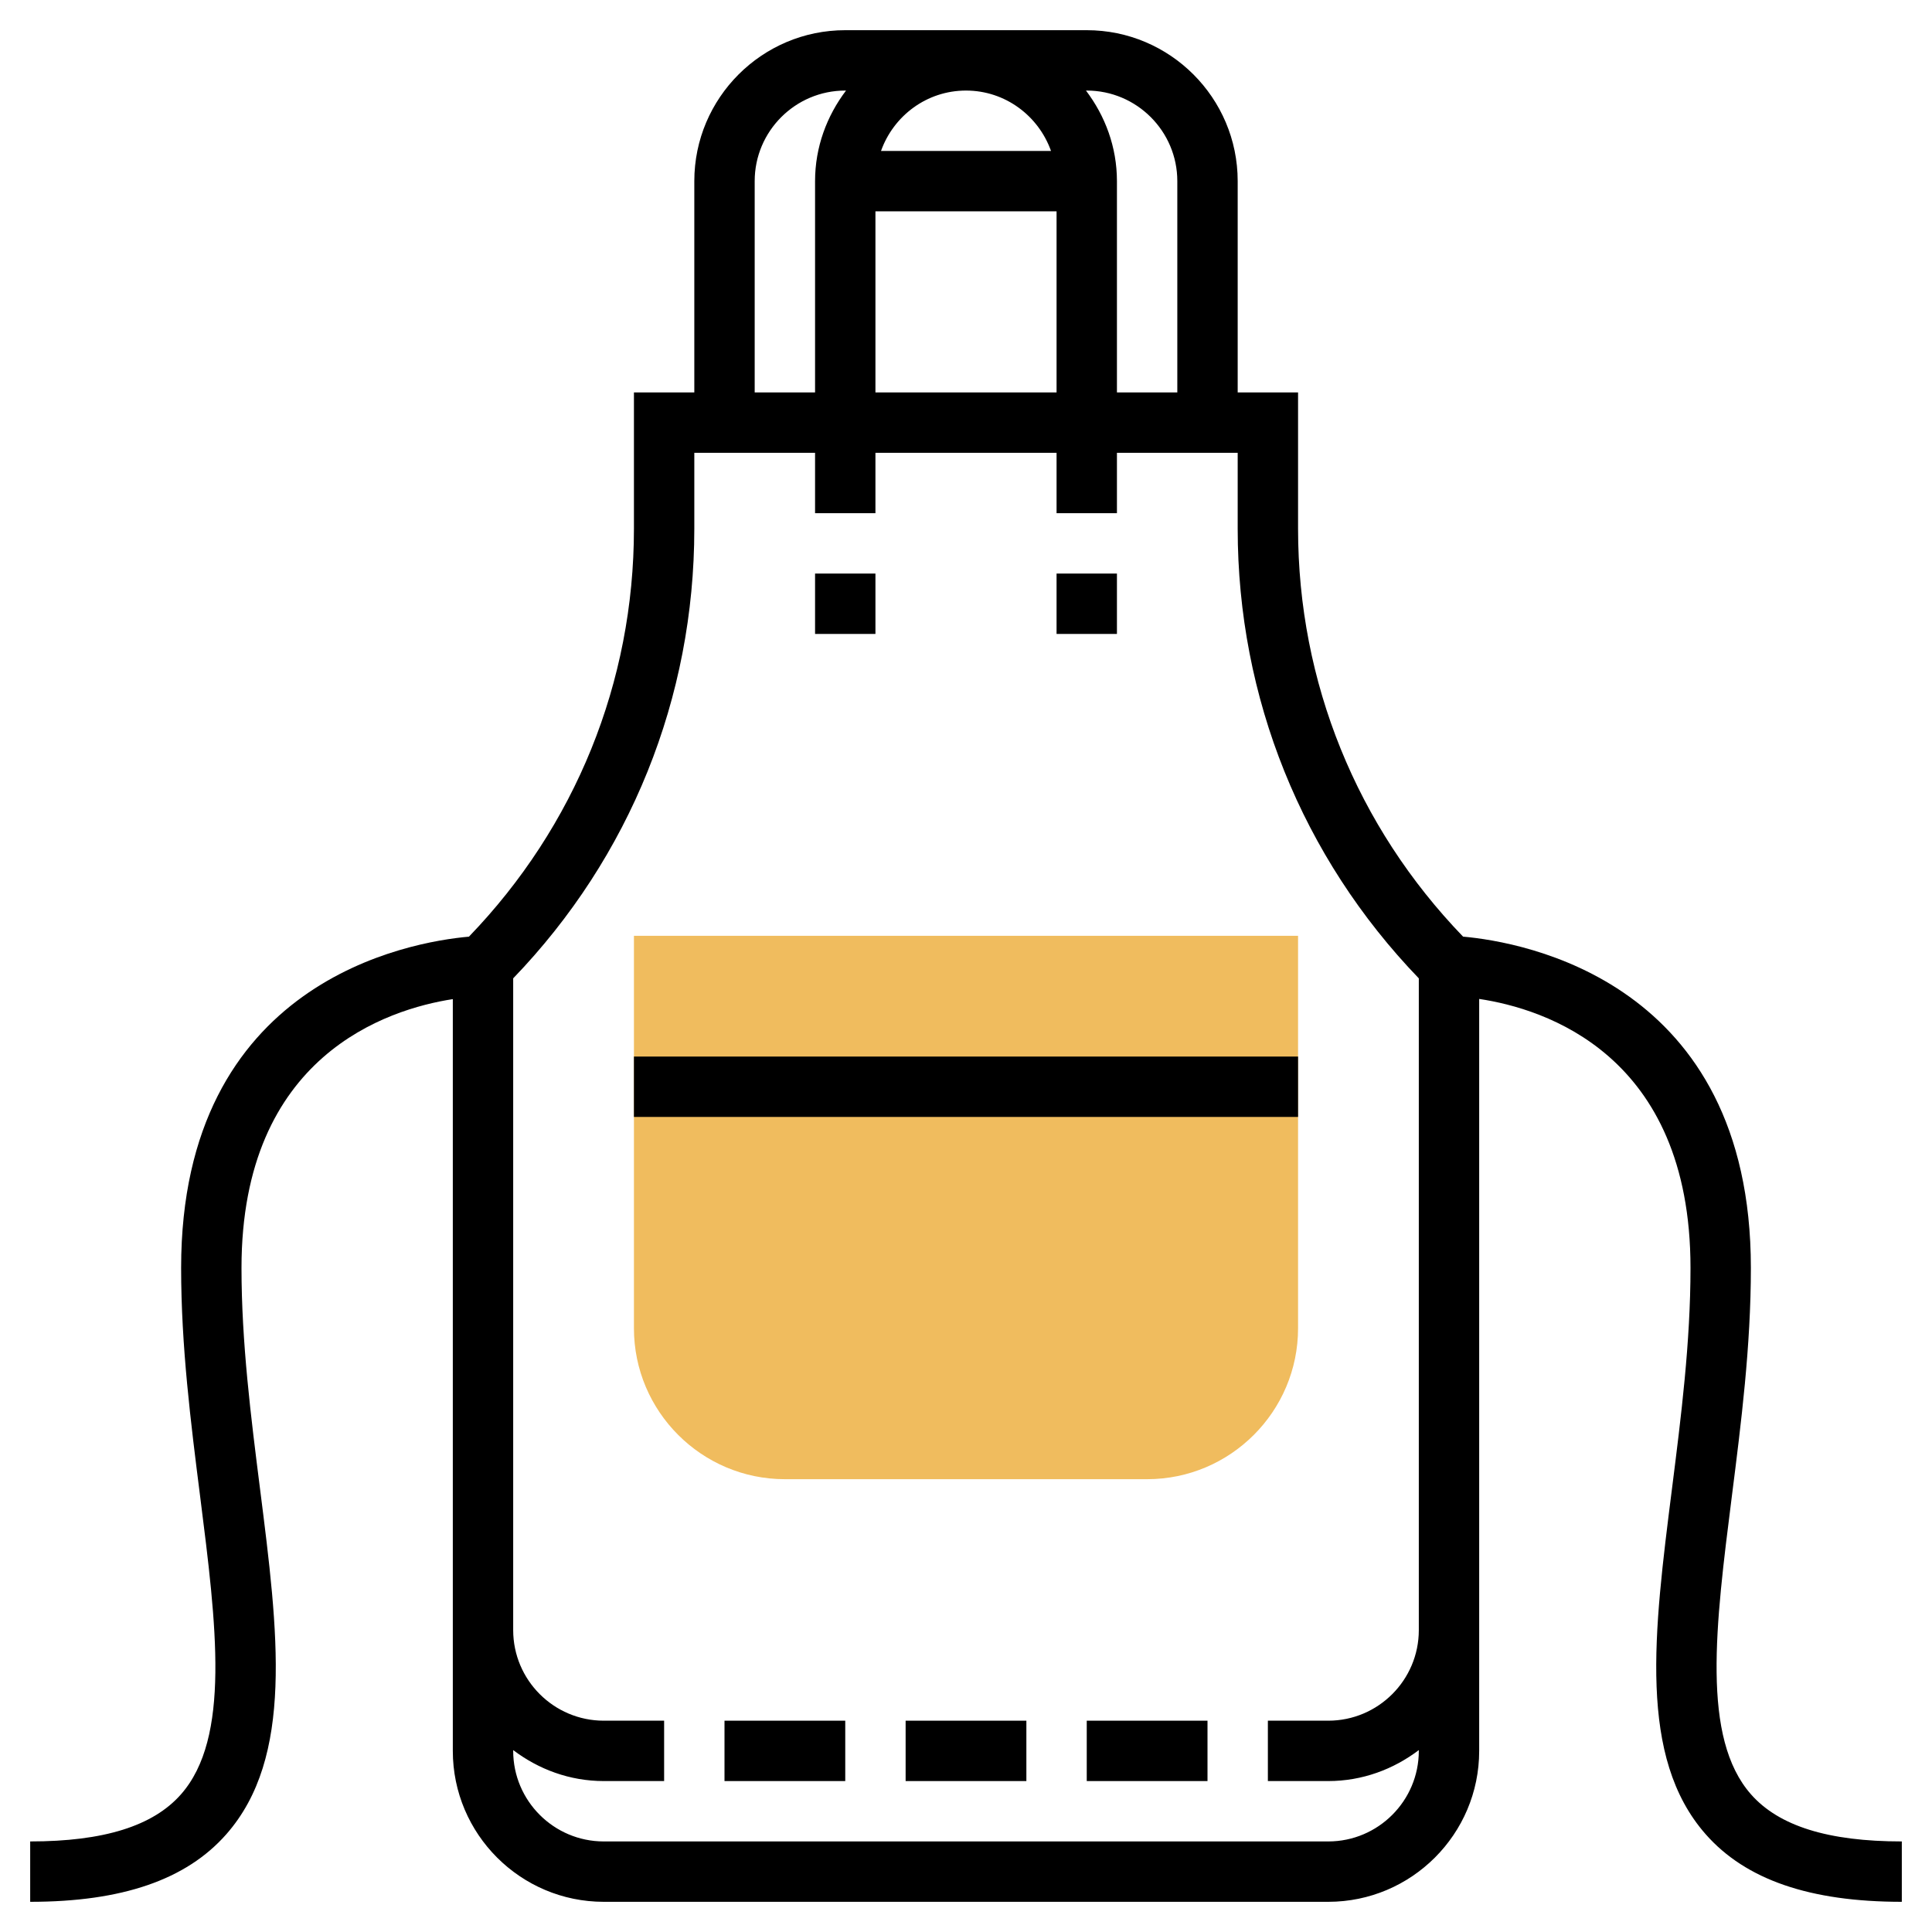 <?xml version="1.0" encoding="iso-8859-1"?>
<!-- Generator: Adobe Illustrator 22.0.0, SVG Export Plug-In . SVG Version: 6.00 Build 0)  -->
<svg xmlns="http://www.w3.org/2000/svg" xmlns:xlink="http://www.w3.org/1999/xlink" version="1.1" id="Layer_1_1_" x="0px" y="0px" viewBox="0 0 64 64" style="enable-background:new 0 0 64 64;" xml:space="preserve" width="512" height="512">
<g>
	<g>
		<g>
			<path style="fill:#F0BC5E;" d="M38,49H26c-2.757,0-5-2.243-5-5V31h22v13C43,46.757,40.757,49,38,49z"/>
		</g>
	</g>
	<g>
		<rect x="21" y="35" width="22" height="2"/>
		<rect x="35" y="19" width="2" height="2"/>
		<rect x="27" y="19" width="2" height="2"/>
		<path d="M58.005,59.441c-1.649-1.871-1.179-5.581-0.635-9.877C57.68,47.122,58,44.597,58,42c0-9.503-7.561-10.797-9.534-10.973    C44.946,27.378,43,22.599,43,17.515V13h-2V6c0-2.757-2.243-5-5-5h-8c-2.757,0-5,2.243-5,5v7h-2v4.515    c0,5.084-1.946,9.863-5.466,13.513C13.561,31.203,6,32.497,6,42c0,2.597,0.32,5.122,0.629,7.564    c0.544,4.296,1.014,8.006-0.635,9.877C5.07,60.49,3.437,61,1,61v2c3.044,0,5.169-0.731,6.495-2.236    c2.246-2.549,1.724-6.674,1.118-11.451C8.312,46.933,8,44.471,8,42c0-7.041,4.849-8.57,7-8.903V58c0,2.757,2.243,5,5,5h24    c2.757,0,5-2.243,5-5V33.091c2.149,0.322,7,1.827,7,8.909c0,2.471-0.312,4.933-0.613,7.313c-0.605,4.777-1.128,8.902,1.118,11.451    C57.831,62.269,59.956,63,63,63v-2C60.563,61,58.93,60.49,58.005,59.441z M39,6v7h-2V6c0-1.13-0.391-2.162-1.026-3H36    C37.654,3,39,4.346,39,6z M32,3c1.302,0,2.402,0.839,2.816,2h-5.631C29.598,3.839,30.698,3,32,3z M29,7h6v6h-6V7z M25,6    c0-1.654,1.346-3,3-3h0.026C27.391,3.838,27,4.87,27,6v7h-2V6z M44,59c1.13,0,2.162-0.391,3-1.026V58c0,1.654-1.346,3-3,3H20    c-1.654,0-3-1.346-3-3v-0.026C17.838,58.609,18.87,59,20,59h2v-2h-2c-1.654,0-3-1.346-3-3V32.409c3.873-4.022,6-9.295,6-14.894V15    h4v2h2v-2h6v2h2v-2h4v2.515c0,5.599,2.127,10.872,6,14.894V54c0,1.654-1.346,3-3,3h-2v2H44z"/>
		<rect x="36" y="57" width="4" height="2"/>
		<rect x="30" y="57" width="4" height="2"/>
		<rect x="24" y="57" width="4" height="2"/>
	</g>
</g>
</svg>
